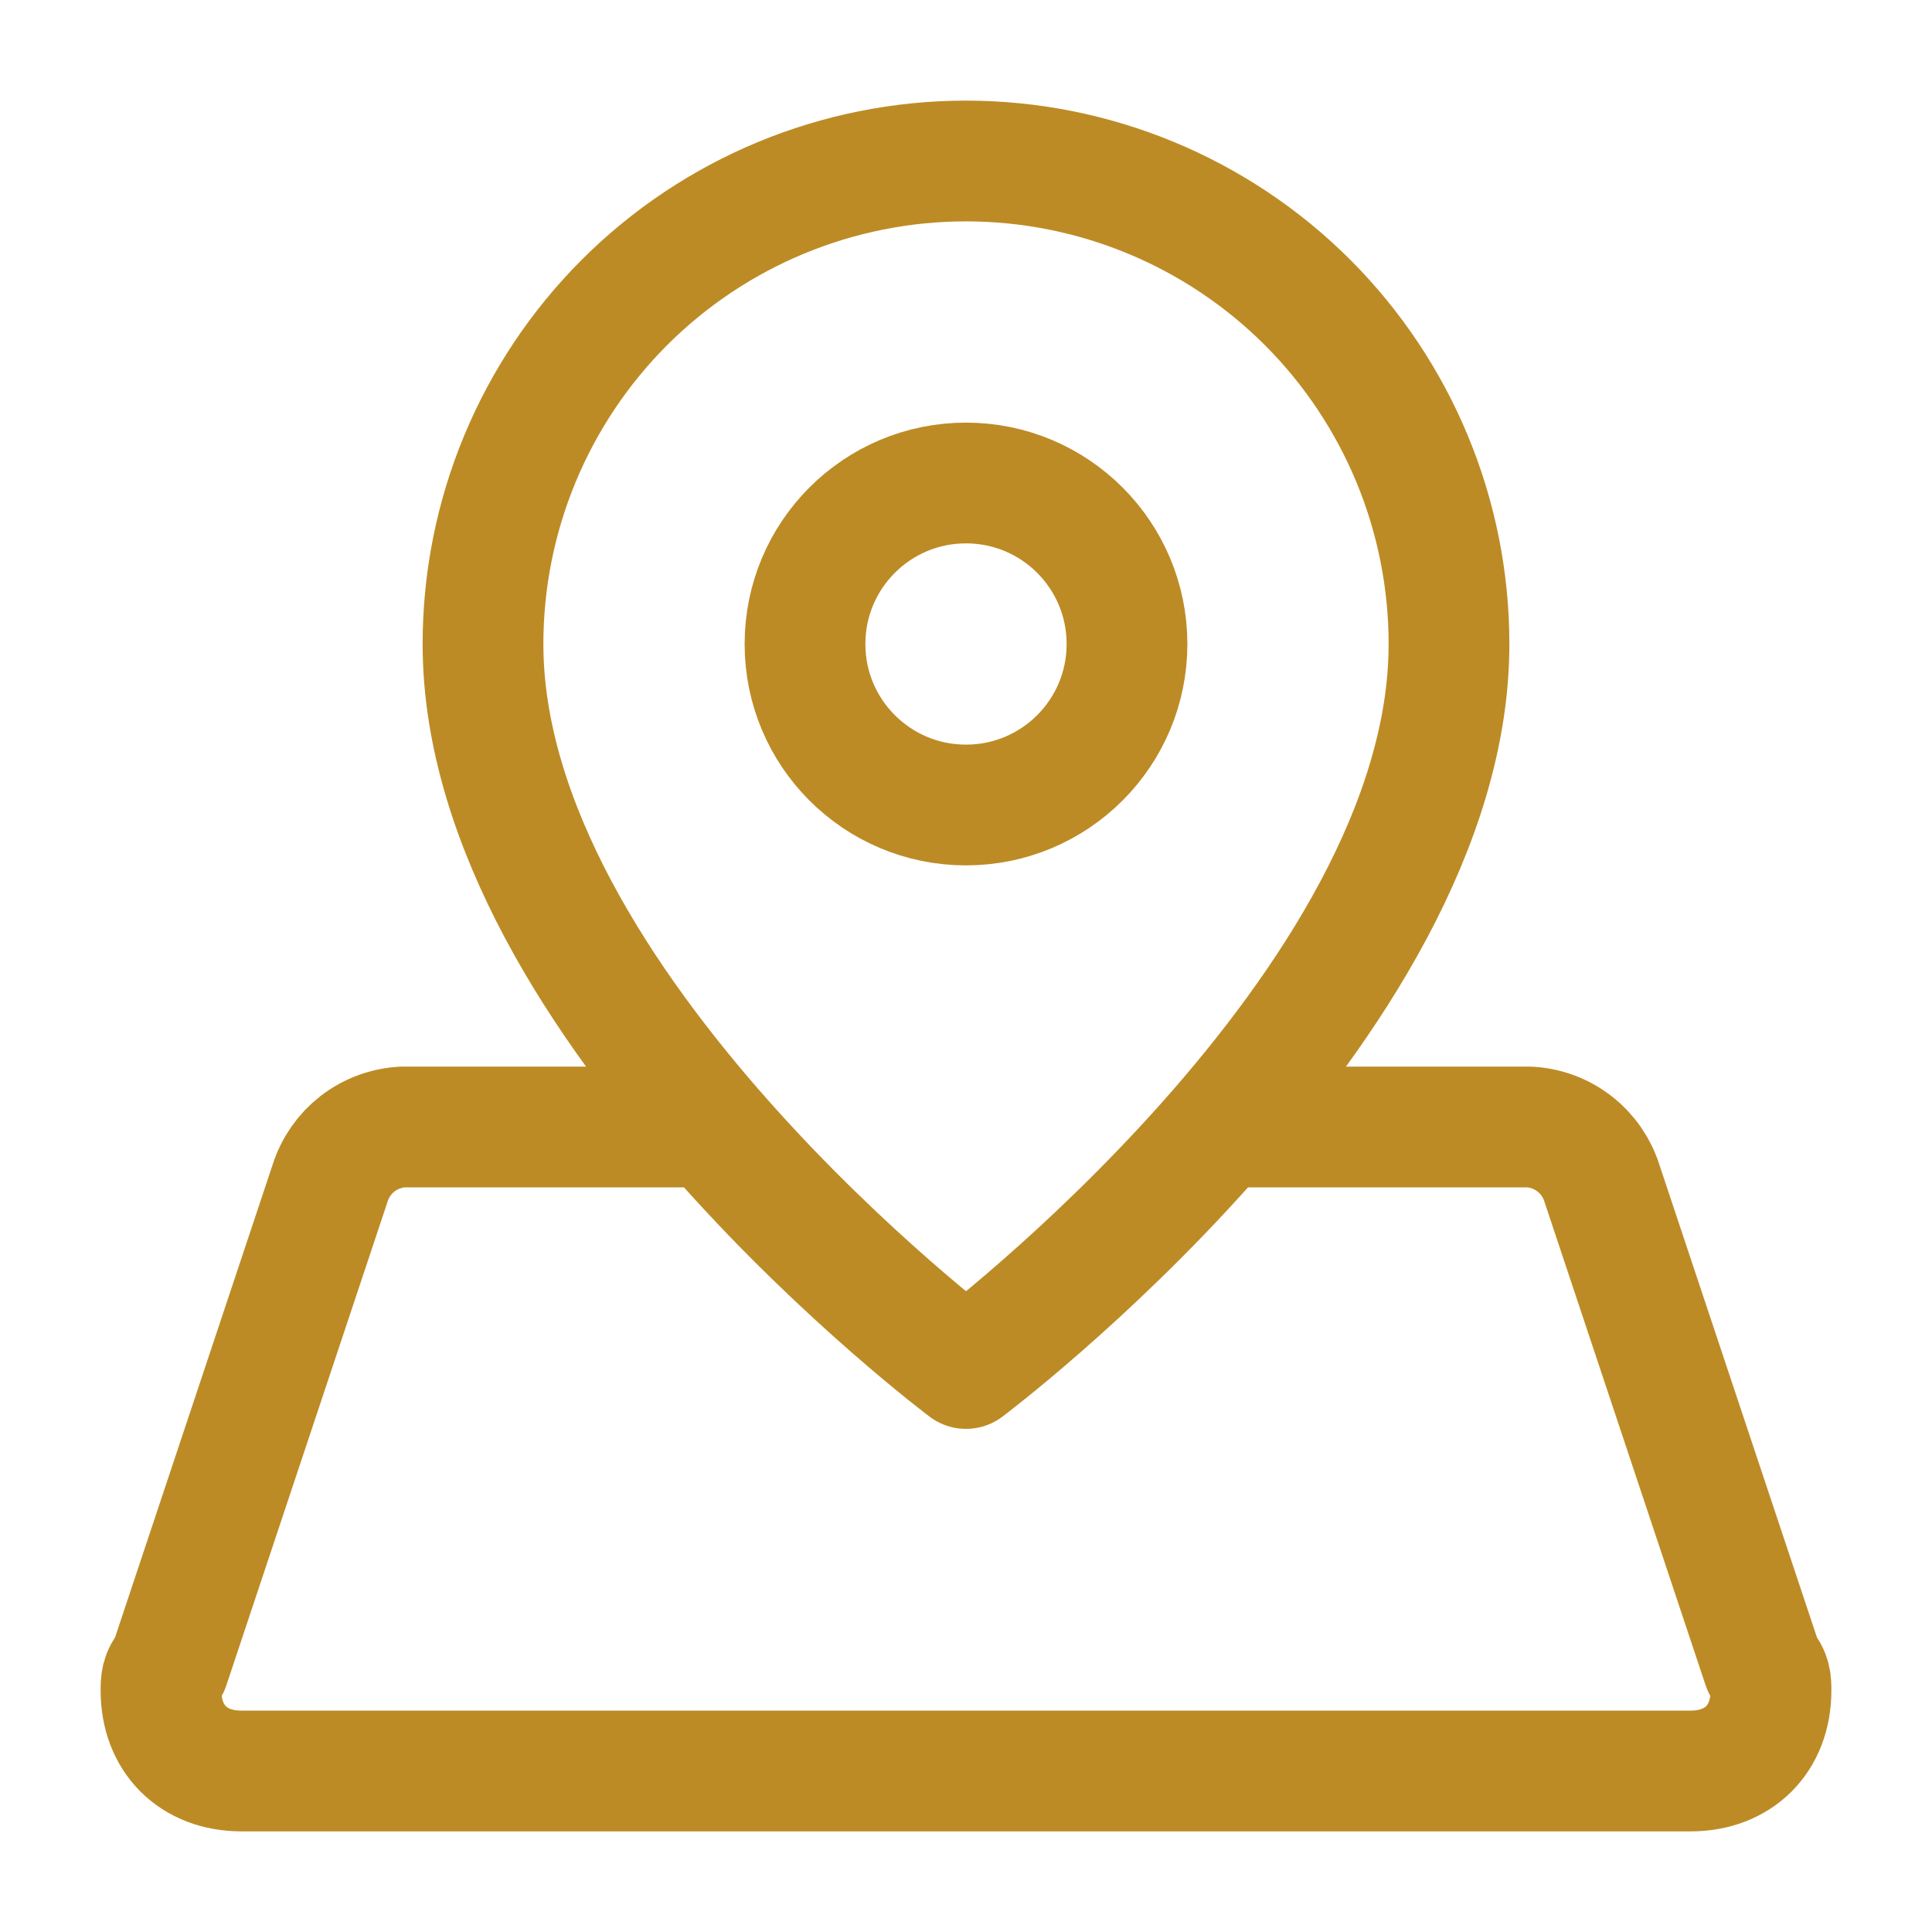 <svg width="24" height="24" viewBox="0 0 24 24" fill="none" xmlns="http://www.w3.org/2000/svg">
<path d="M8.835 14H5C4.797 14.011 4.601 14.084 4.44 14.209C4.28 14.334 4.161 14.505 4.1 14.7L2.1 20.7C2 20.8 2 20.9 2 21C2 21.6 2.4 22 3 22H21C21.6 22 22 21.6 22 21C22 20.9 22 20.8 21.9 20.7L19.9 14.7C19.839 14.505 19.72 14.334 19.559 14.209C19.399 14.084 19.203 14.011 19 14H15.165M18 8C18 12.5 12 17 12 17C12 17 6 12.5 6 8C6 6.409 6.632 4.883 7.757 3.757C8.883 2.632 10.409 2 12 2C13.591 2 15.117 2.632 16.243 3.757C17.368 4.883 18 6.409 18 8ZM14 8C14 9.105 13.105 10 12 10C10.895 10 10 9.105 10 8C10 6.895 10.895 6 12 6C13.105 6 14 6.895 14 8Z" stroke="#BD8B25" stroke-width="1.5" stroke-linecap="round" stroke-linejoin="round"/>
</svg>
